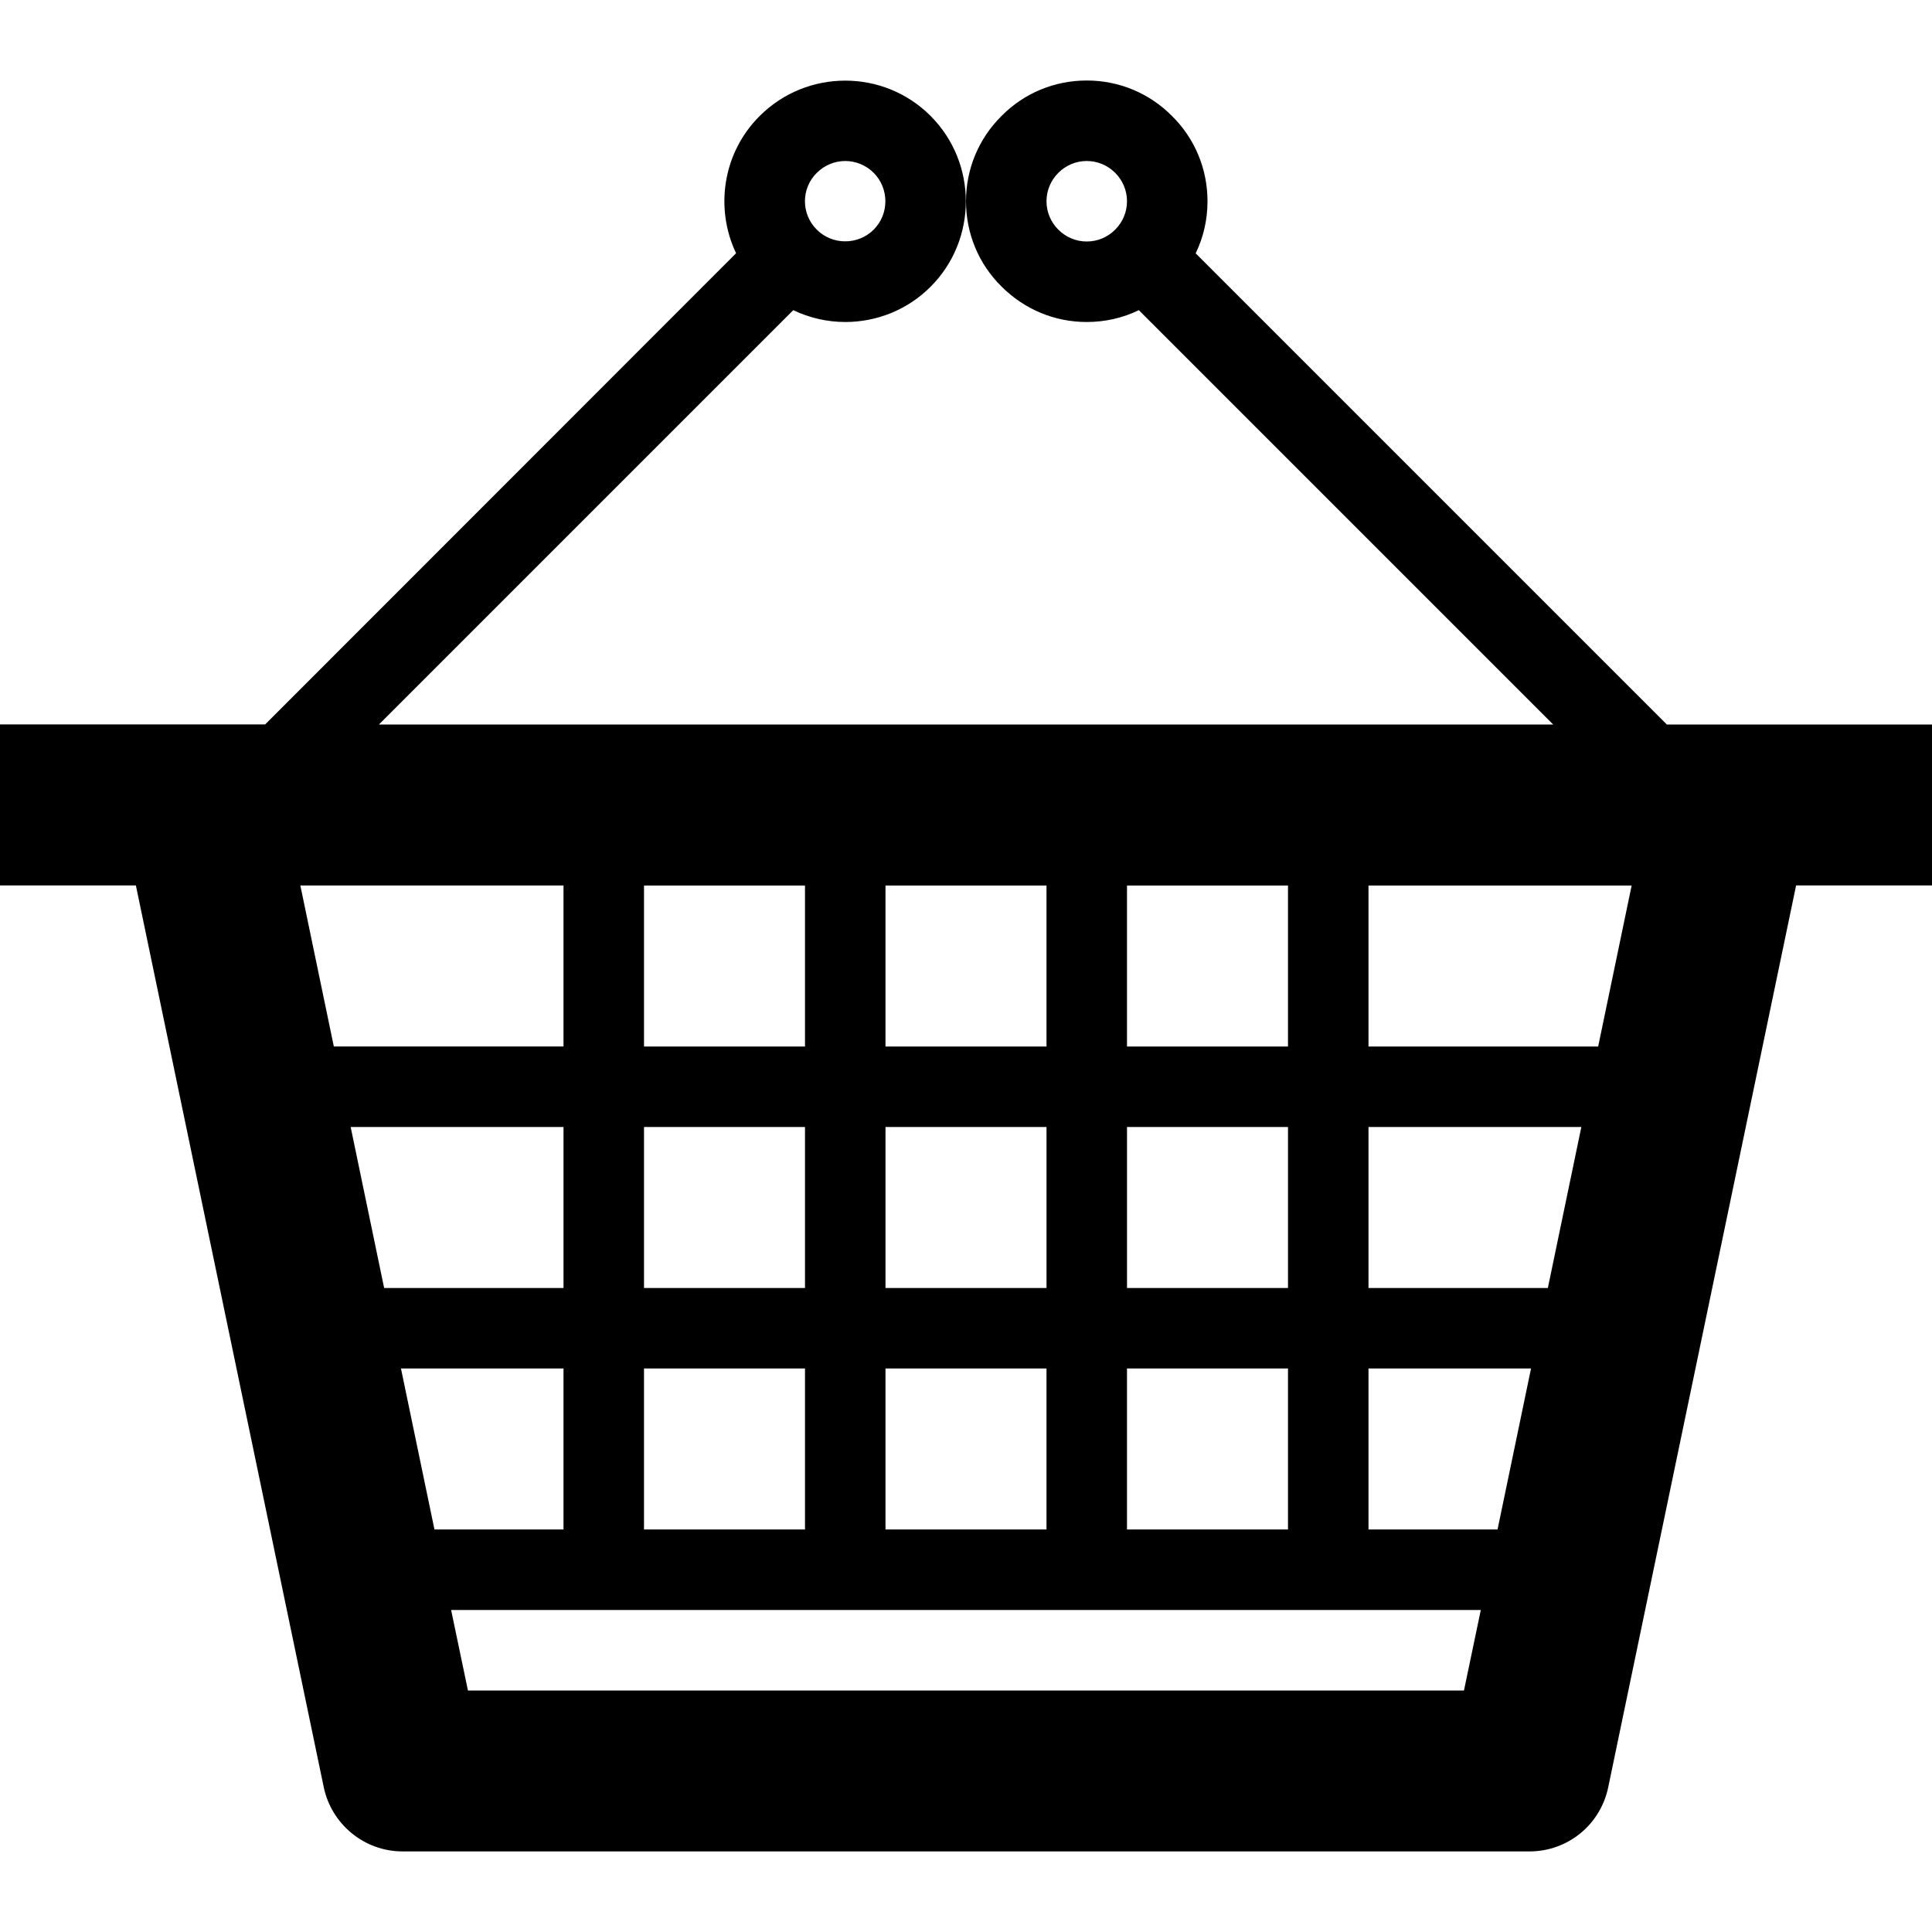 <svg version="1.1" xmlns="http://www.w3.org/2000/svg" width="24" height="24" viewBox="0 0 24 24">
  <path d="M24 9h-3.294l-5.853-5.853c0.097-0.2 0.147-0.419 0.147-0.647 0-0.4-0.156-0.778-0.441-1.059-0.281-0.284-0.659-0.441-1.059-0.441s-0.778 0.156-1.059 0.441v0c-0.284 0.281-0.441 0.659-0.441 1.059s0.156 0.778 0.441 1.059c0.284 0.284 0.659 0.441 1.059 0.441 0.228 0 0.447-0.050 0.647-0.147l5.147 5.147h-14.587l5.147-5.147c0.203 0.097 0.425 0.147 0.647 0.147 0.384 0 0.769-0.147 1.059-0.438 0.584-0.584 0.584-1.537 0-2.122s-1.537-0.584-2.122 0c-0.462 0.459-0.559 1.15-0.294 1.706l-5.85 5.853h-3.294v2h1.688l2.334 11.203c0.097 0.462 0.506 0.797 0.978 0.797h14c0.475 0 0.881-0.331 0.978-0.797l2.334-11.203h1.688v-2zM13.147 2.853c-0.094-0.094-0.147-0.219-0.147-0.353s0.053-0.259 0.147-0.353v0c0.094-0.094 0.219-0.147 0.353-0.147s0.259 0.053 0.353 0.147c0.094 0.094 0.147 0.219 0.147 0.353s-0.053 0.259-0.147 0.353c-0.094 0.094-0.219 0.147-0.353 0.147s-0.259-0.053-0.353-0.147zM10.147 2.147c0.097-0.097 0.225-0.147 0.353-0.147s0.256 0.050 0.353 0.147c0.194 0.194 0.194 0.513 0 0.706s-0.513 0.194-0.706 0c-0.197-0.194-0.197-0.513 0-0.706zM11 13v-2h2v2h-2zM13 14v2h-2v-2h2zM10 13h-2v-2h2v2zM10 14v2h-2v-2h2zM7 16h-2.228l-0.416-2h2.644v2zM4.981 17h2.019v2h-1.603l-0.416-2zM8 17h2v2h-2v-2zM11 17h2v2h-2v-2zM14 17h2v2h-2v-2zM17 17h2.019l-0.416 2h-1.603v-2zM17 16v-2h2.644l-0.416 2h-2.228zM16 16h-2v-2h2v2zM14 13v-2h2v2h-2zM7 11v2h-2.853l-0.416-2h3.269zM5.813 21l-0.209-1h12.791l-0.209 1h-12.372zM19.853 13h-2.853v-2h3.269l-0.416 2z" />
</svg>

